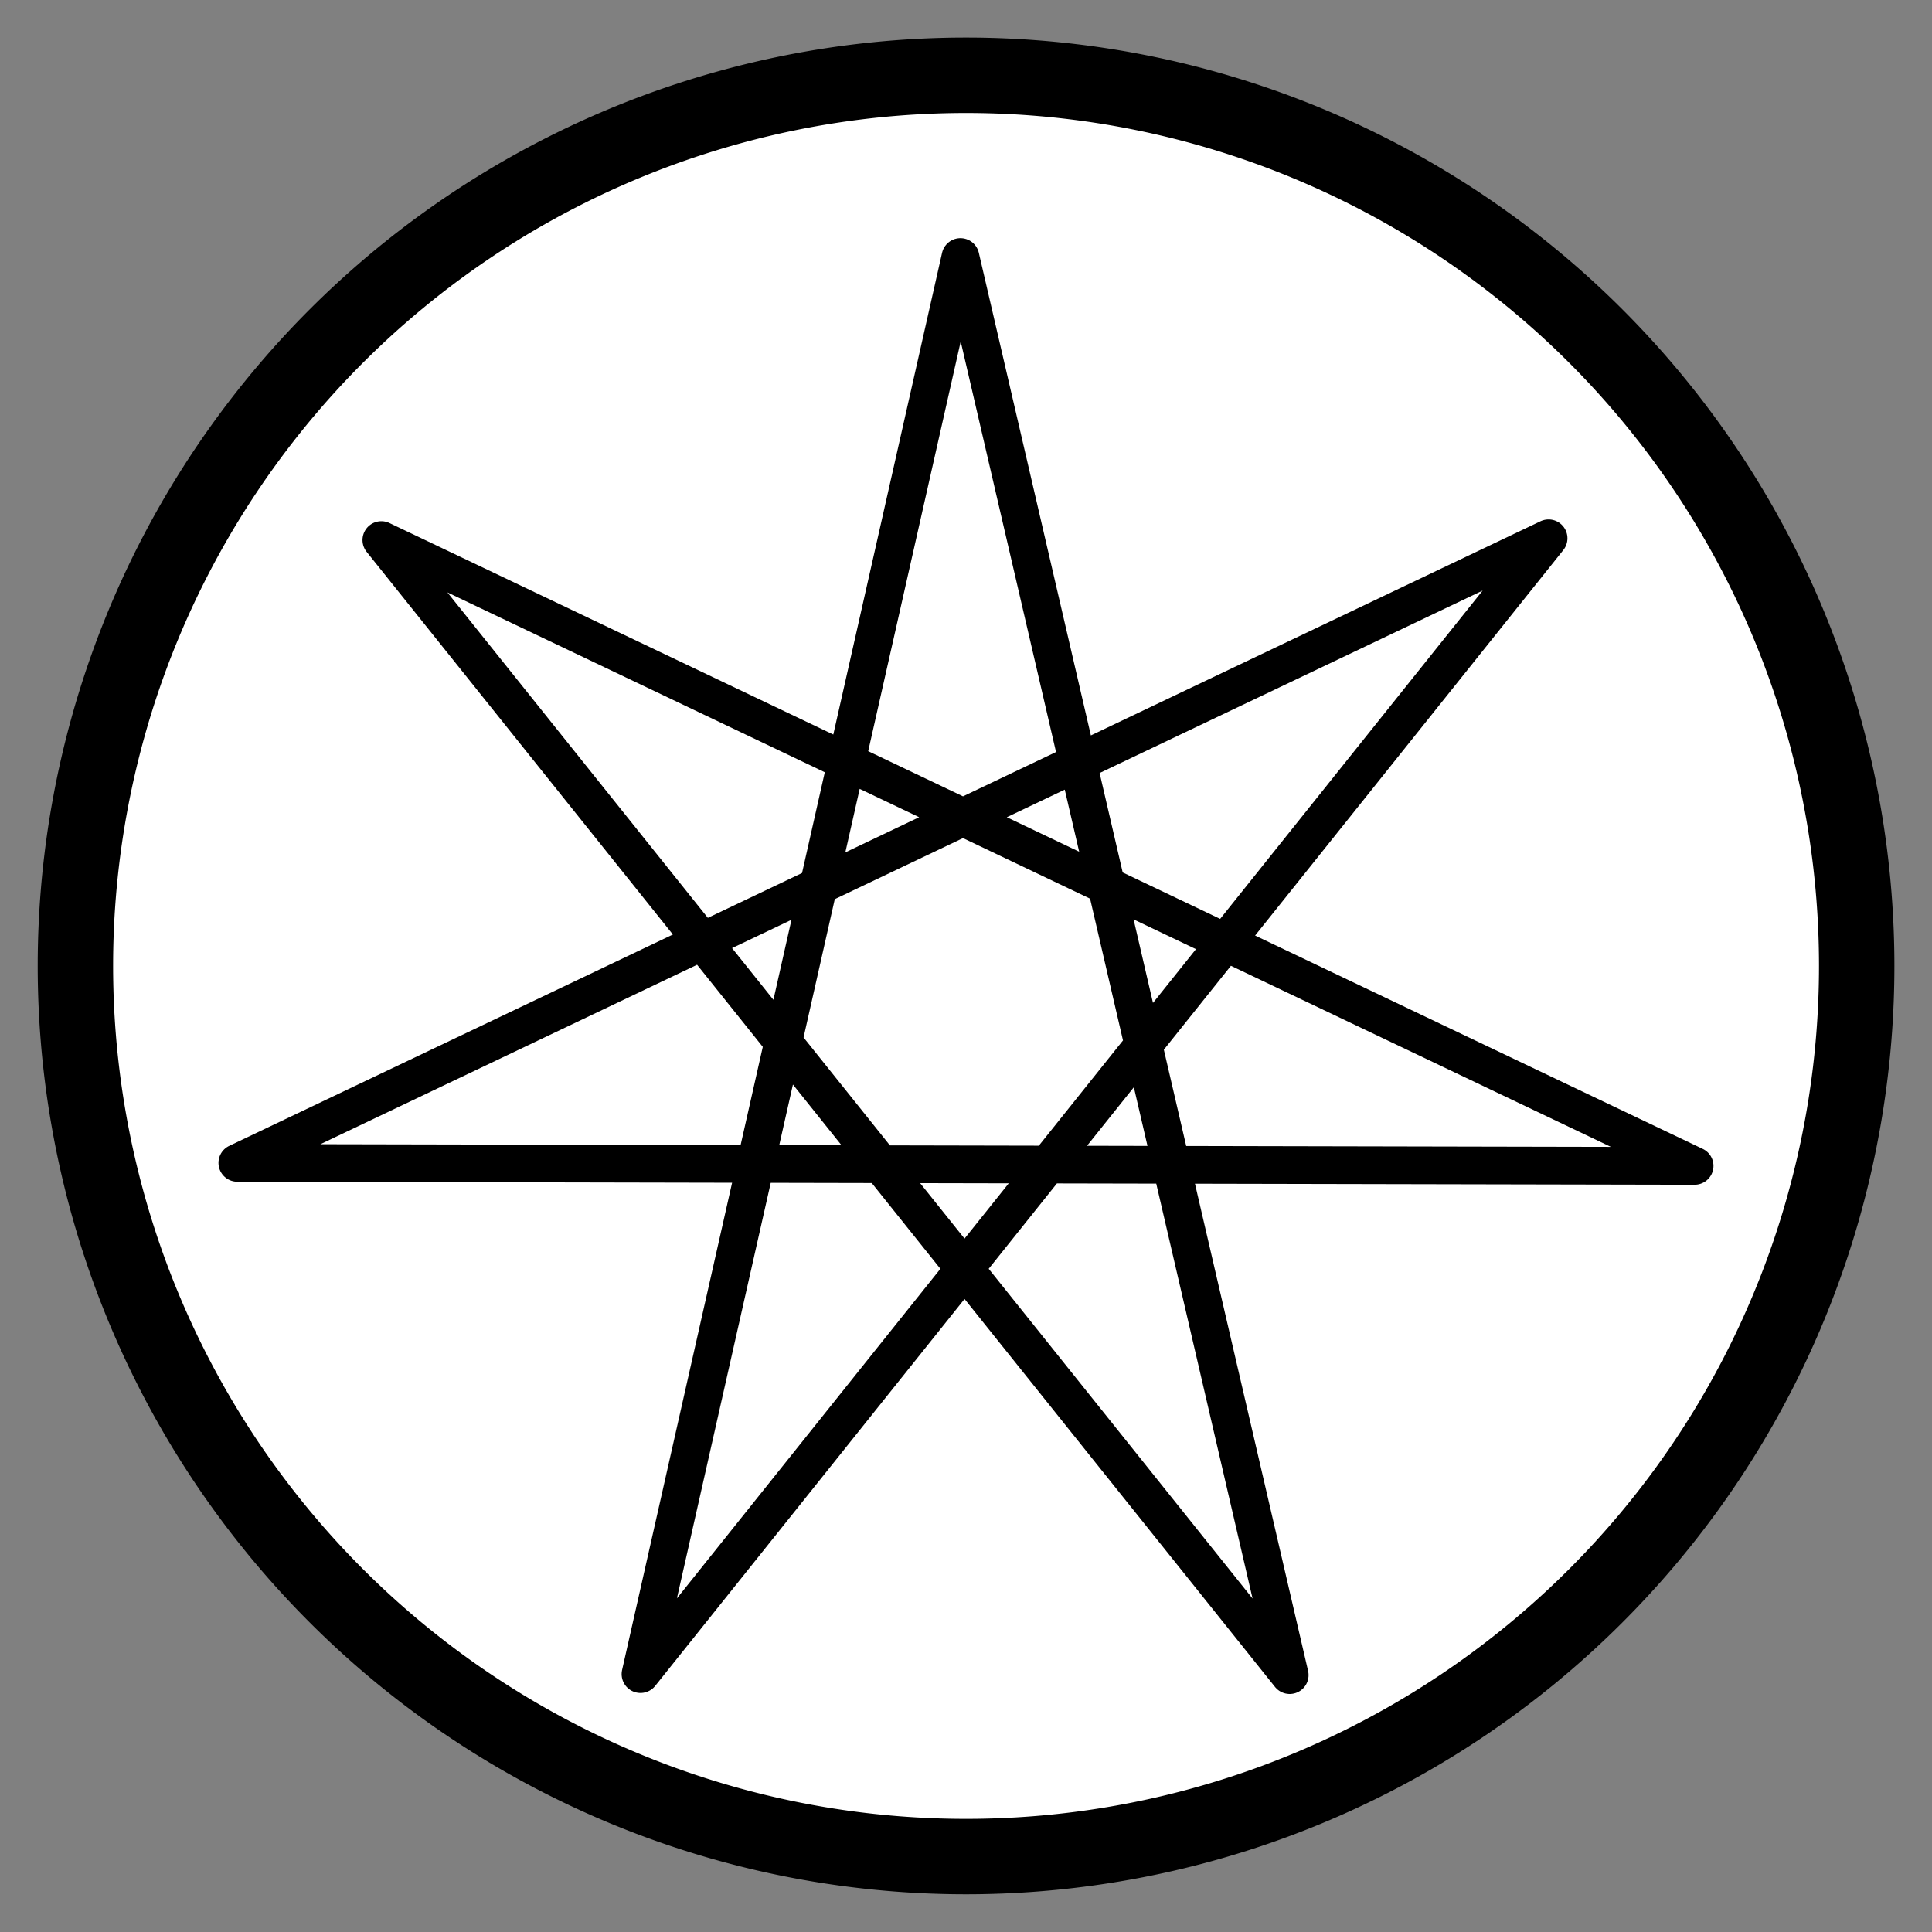 <?xml version="1.0" encoding="UTF-8" standalone="no"?>
<!DOCTYPE svg PUBLIC "-//W3C//DTD SVG 1.0//EN" "http://www.w3.org/TR/2001/REC-SVG-20010904/DTD/svg10.dtd">
<!-- Создано Microsoft Visio 11.0, Экспорт SVG, версия 1.0 deathmages.svg Страница-1 -->
<svg xmlns="http://www.w3.org/2000/svg" xmlns:xlink="http://www.w3.org/1999/xlink" xmlns:ev="http://www.w3.org/2001/xml-events"
		xmlns:v="http://schemas.microsoft.com/visio/2003/SVGExtensions/" width="1.068in" height="1.068in"
		viewBox="0 0 76.866 76.866" xml:space="preserve" color-interpolation-filters="sRGB" class="st3">
	<rect x="0" y="0" width="76.866" height="76.866" fill="#808080" stroke="none"/>
	<v:documentProperties v:langID="1049" v:metric="true" v:viewMarkup="false"/>

	<style type="text/css">
	<![CDATA[
		.st1 {fill:#ffffff;stroke:#000000;stroke-linecap:round;stroke-linejoin:round;stroke-width:3}
		.st2 {fill:#ffffff;stroke:#000000;stroke-linecap:round;stroke-linejoin:round;stroke-width:1.5}
		.st3 {fill:none;fill-rule:evenodd;font-size:12px;overflow:visible;stroke-linecap:square;stroke-miterlimit:3}
	]]>
	</style>

	<g v:mID="0" v:index="1" v:groupContext="foregroundPage">
		<title>Страница-1</title>
		<v:pageProperties v:drawingScale="0.0393701" v:pageScale="0.0393701" v:drawingUnits="24" v:shadowOffsetX="8.50394"
				v:shadowOffsetY="-8.50394"/>
		<g id="shape1-1" v:mID="1" v:groupContext="shape" transform="translate(3,-3)">
			<title>Круг.6</title>
			<v:userDefs>
				<v:ud v:nameU="visVersion" v:val="VT0(14):26"/>
			</v:userDefs>
			<path d="M0 41.43 A35.433 35.433 0 0 1 70.87 41.43 A35.433 35.433 0 1 1 -0 41.43 Z" class="st1"/>
		</g>
		<g id="shape2-3" v:mID="2" v:groupContext="shape" transform="translate(9.442,-10.224)">
			<title>Лист.2</title>
			<path d="M28.77 20.45 L16.04 76.83 L52.17 31.64 L0 56.49 L57.98 56.61 L5.73 31.71 L41.87 76.87 L28.77 20.45 Z"
					class="st2"/>
		</g>
	</g>
</svg>
